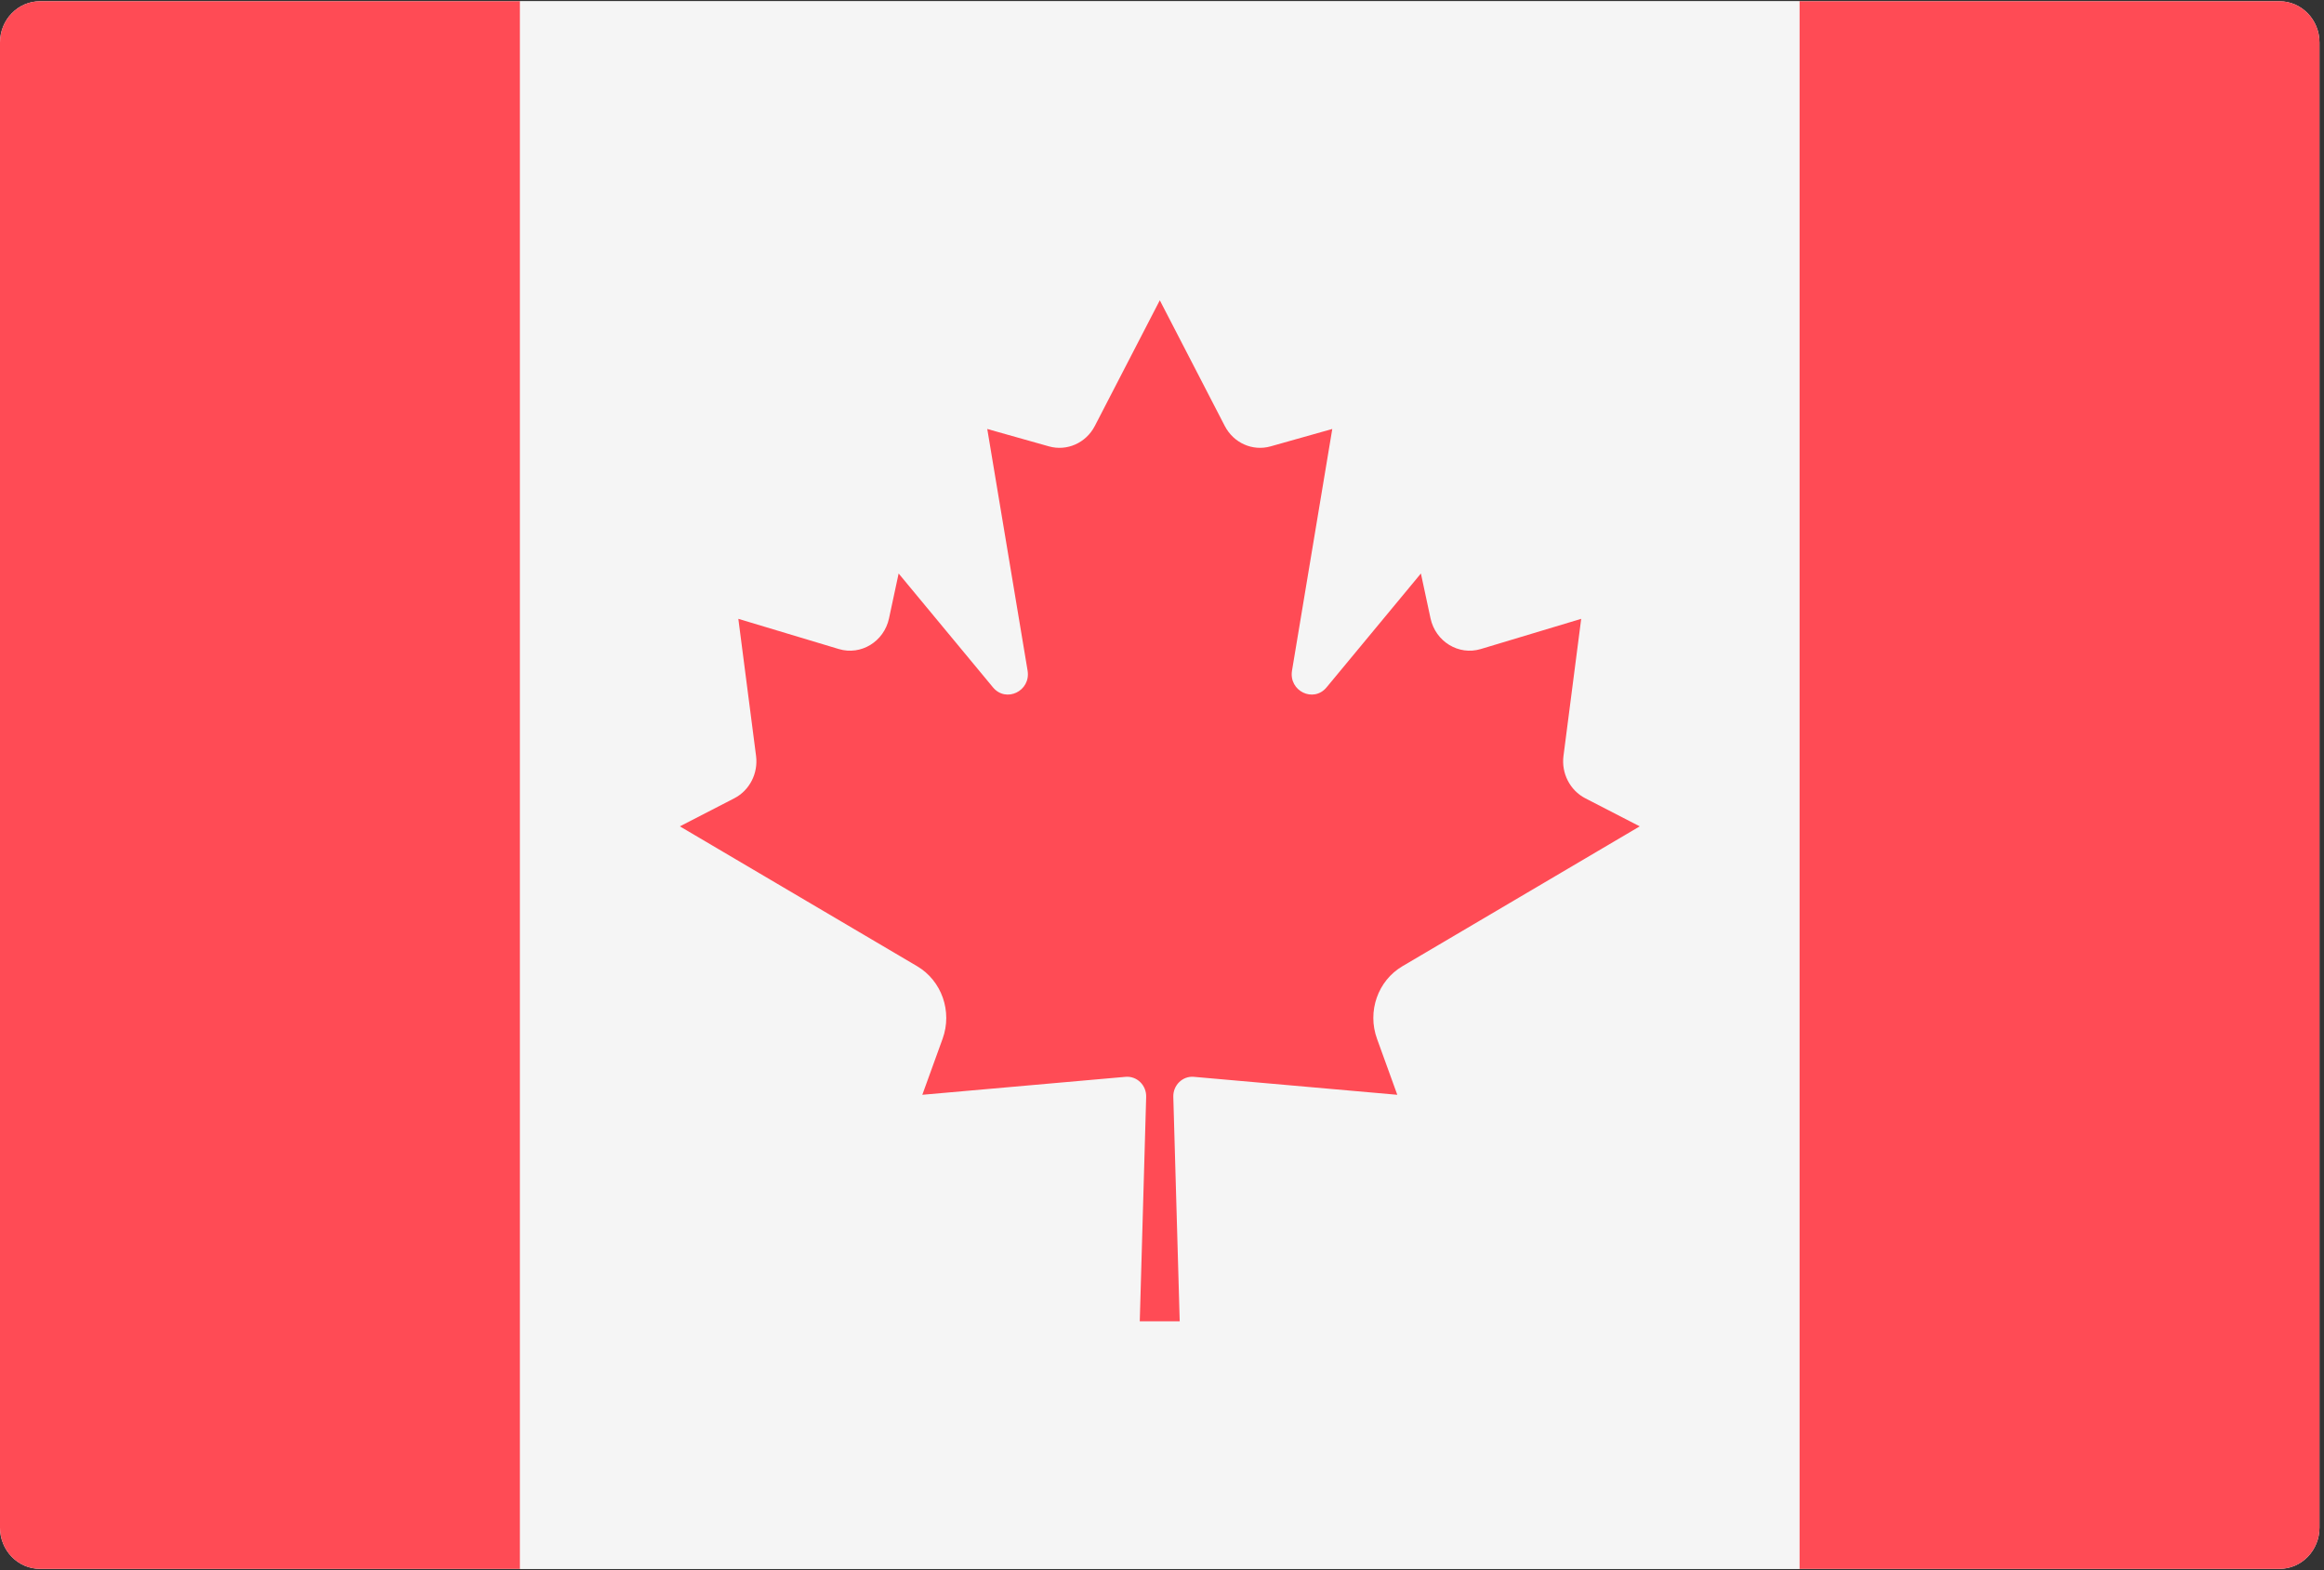 <?xml version="1.0" encoding="UTF-8"?>
<svg width="37px" height="25px" viewBox="0 0 37 25" version="1.1" xmlns="http://www.w3.org/2000/svg" xmlns:xlink="http://www.w3.org/1999/xlink">
    <rect x="0" y="0" width="37" height="25" fill="#333333" stroke="none"/>
    <!-- Generator: Sketch 53.2 (72643) - https://sketchapp.com -->
    <title>canada</title>
    <desc>Created with Sketch.</desc>
    <g id="Set-1" stroke="none" stroke-width="1" fill="none" fill-rule="evenodd">
        <g id="canada" fill-rule="nonzero">
            <g id="Group">
                <g fill="#F5F5F5">
                    <path d="M36.291,24.979 L0.637,24.979 C0.285,24.979 0,24.685 0,24.322 L0,0.677 C0,0.314 0.285,0.02 0.637,0.02 L36.291,0.02 C36.643,0.02 36.928,0.314 36.928,0.677 L36.928,24.322 C36.928,24.685 36.643,24.979 36.291,24.979 Z" id="Path"></path>
                    <rect id="Rectangle" x="8.277" y="0.021" width="20.374" height="24.959"></rect>
                </g>
                <g fill="#FF4B55">
                    <path d="M0.637,0.02 C0.285,0.02 0,0.314 0,0.677 L0,24.322 C0,24.685 0.285,24.979 0.637,24.979 L8.277,24.979 L8.277,0.02 L0.637,0.02 Z" id="Path"></path>
                    <path d="M36.291,0.02 L28.651,0.02 L28.651,24.979 L36.291,24.979 C36.643,24.979 36.928,24.685 36.928,24.322 L36.928,0.677 C36.928,0.314 36.643,0.02 36.291,0.02 Z" id="Path"></path>
                    <path d="M22.328,15.384 L26.106,13.157 L25.239,12.71 C24.996,12.584 24.856,12.313 24.892,12.035 L25.174,9.853 L23.575,10.334 C23.222,10.44 22.855,10.215 22.775,9.845 L22.622,9.131 L21.12,10.944 C20.912,11.195 20.516,11.003 20.57,10.677 L21.211,6.83 L20.229,7.107 C19.942,7.188 19.64,7.053 19.5,6.783 L18.466,4.783 L18.466,4.78 L18.465,4.782 L18.464,4.78 L18.464,4.783 L17.43,6.783 C17.29,7.053 16.987,7.188 16.7,7.107 L15.718,6.83 L16.36,10.677 C16.414,11.003 16.017,11.195 15.809,10.944 L14.307,9.131 L14.154,9.845 C14.075,10.215 13.708,10.44 13.355,10.334 L11.755,9.853 L12.037,12.035 C12.073,12.313 11.934,12.584 11.691,12.71 L10.824,13.157 L14.602,15.384 C14.993,15.615 15.165,16.104 15.007,16.539 L14.684,17.431 L17.921,17.145 C18.1,17.13 18.253,17.278 18.248,17.464 L18.146,21.038 L18.782,21.038 L18.68,17.464 C18.675,17.278 18.828,17.129 19.007,17.145 L22.246,17.431 L21.923,16.539 C21.765,16.104 21.936,15.614 22.328,15.384 Z" id="Path"></path>
                </g>
            </g>
        </g>
    </g>
</svg>